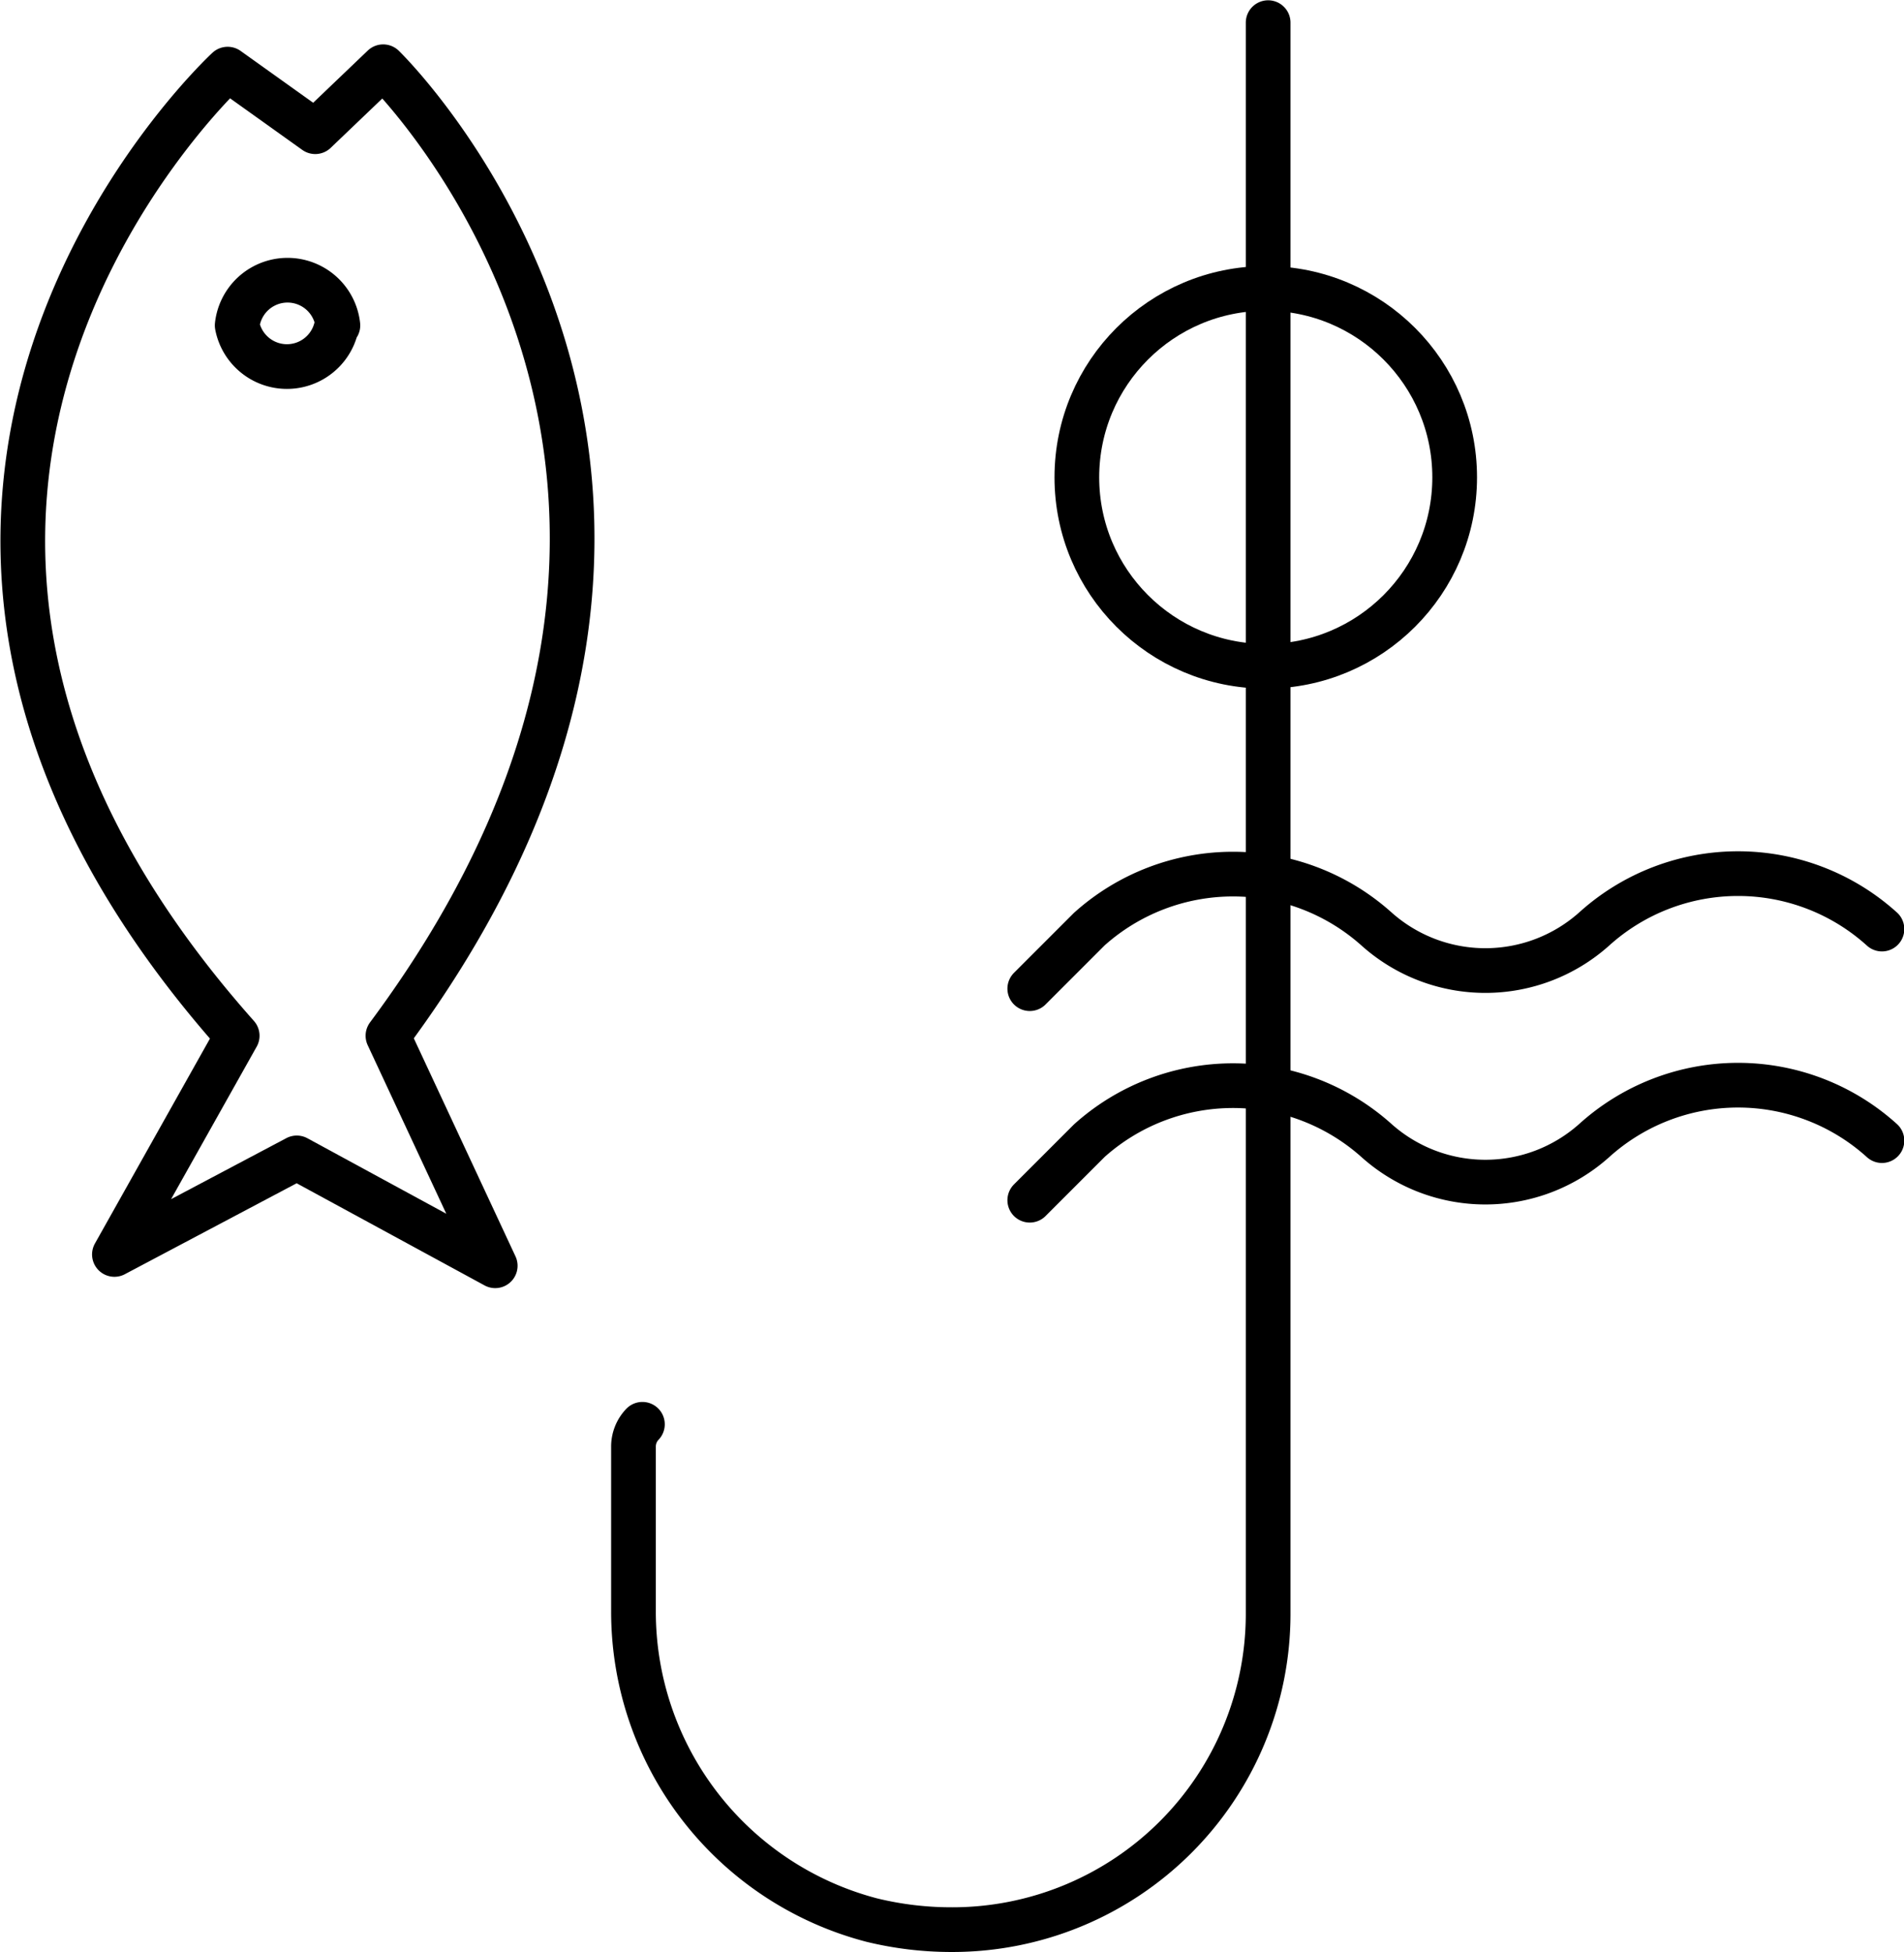 <svg xmlns="http://www.w3.org/2000/svg" viewBox="0 0 31.95 32.75"><defs><style>.a{fill:none;stroke:#000;stroke-linecap:round;stroke-linejoin:round;stroke-width:0.75px;}</style></defs><title>1314</title><path class="a" d="M5.31,1.83,3.84.78S-4,8,4,17L1.94,20.67,5,19.05l3.33,1.81L6.53,17C13.53,7.59,6.45.74,6.45.74Zm.36,3.25A.85.85,0,0,1,4,5.08a.85.85,0,0,1,1.69,0Z" transform="translate(-0.02 0.38)"/><circle class="a" cx="21.24" cy="8.01" r="3.17"/><path class="a" d="M10.8,23.52a.54.54,0,0,0-.15.38v2.75a5.35,5.35,0,0,0,4,5.19A5.64,5.64,0,0,0,16,32a5.3,5.3,0,0,0,5.3-5.28V0" transform="translate(-0.02 0.38)"/><path class="a" d="M15.16,27.12" transform="translate(-0.02 0.38)"/><path class="a" d="M31.6,15.21a3.6,3.6,0,0,0-4.83,0,2.74,2.74,0,0,1-3.65,0,3.61,3.61,0,0,0-4.82,0l-1,1" transform="translate(-0.02 0.38)"/><path class="a" d="M31.6,18.76a3.6,3.6,0,0,0-4.83,0,2.74,2.74,0,0,1-3.65,0,3.61,3.61,0,0,0-4.82,0l-1,1" transform="translate(-0.02 0.38)"/></svg>